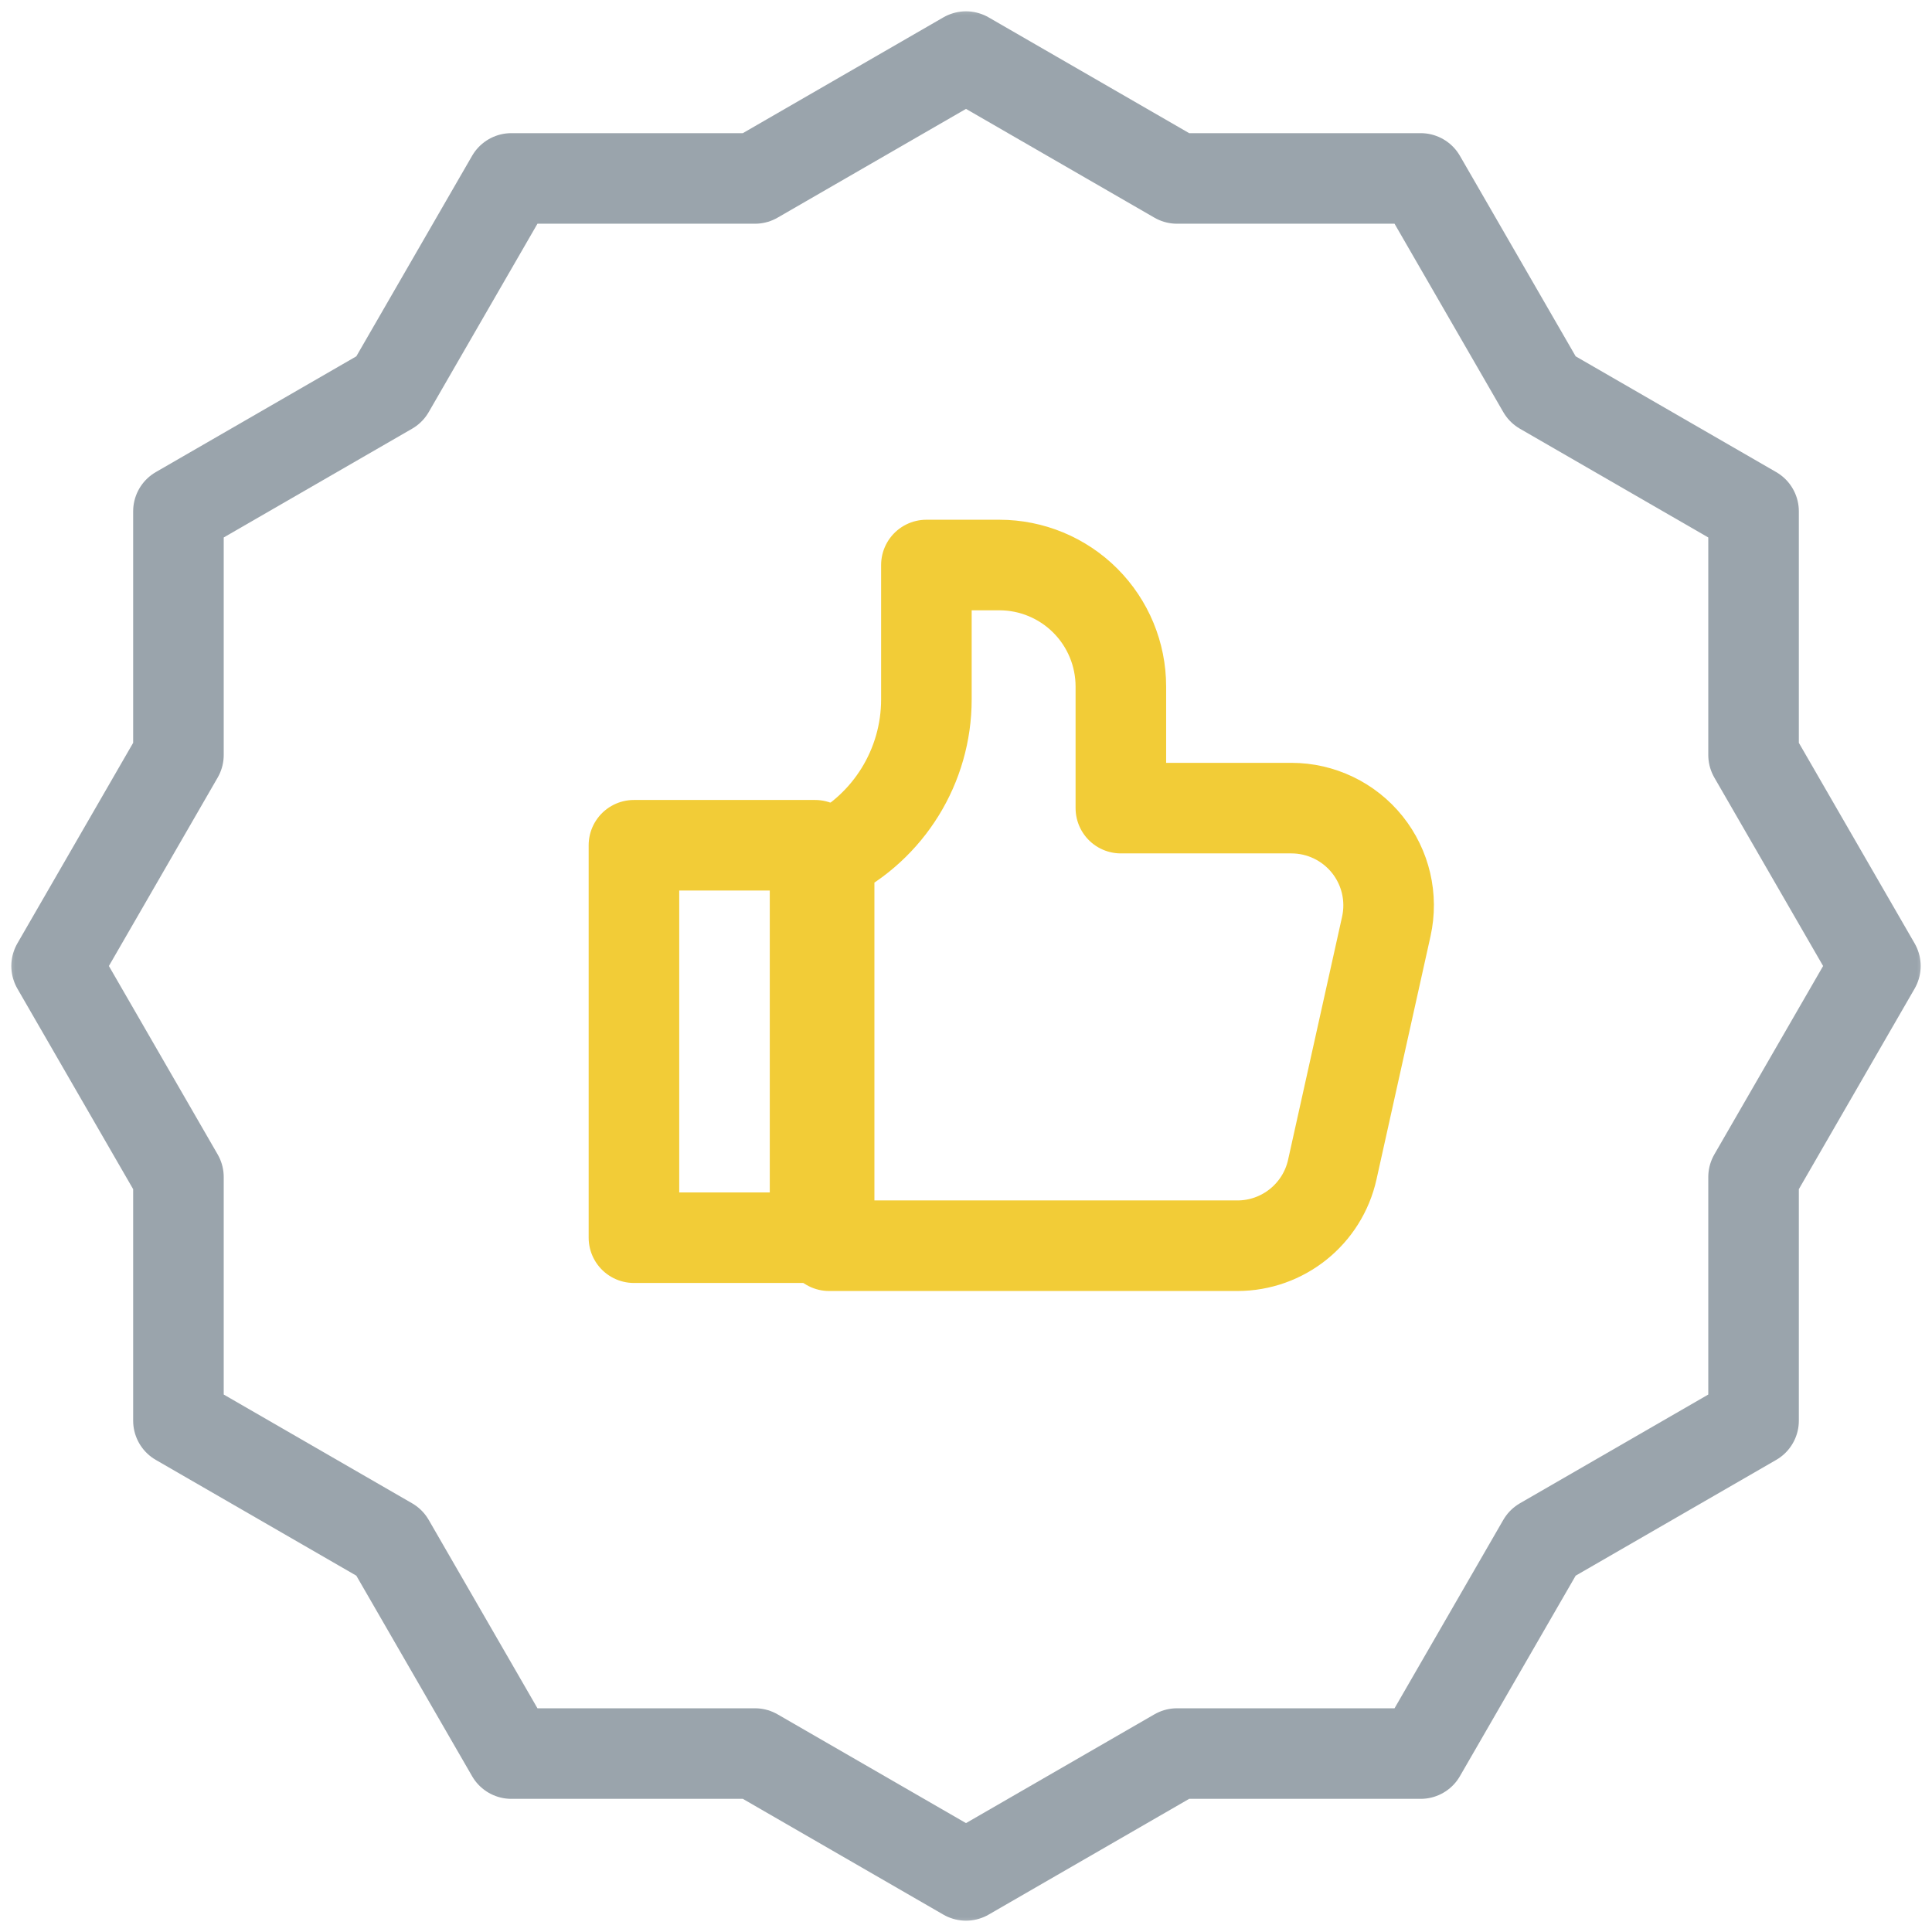 <svg width="64" height="64" viewBox="0 0 64 64" fill="none" xmlns="http://www.w3.org/2000/svg">
<g clip-path="url(#clip0_7534_4892)">
<mask id="mask0_7534_4892" style="mask-type:luminance" maskUnits="userSpaceOnUse" x="0" y="0" width="64" height="64">
<path d="M0 3.8147e-06H64V64H0V3.8147e-06Z" fill="white"/>
</mask>
<g mask="url(#mask0_7534_4892)">
<path d="M32 1.875L38.991 5.911H47.062L51.098 12.902L58.089 16.938V25.009L62.125 32L58.089 38.991V47.062L51.098 51.098L47.062 58.089H38.991L32 62.125L25.009 58.089H16.938L12.902 51.098L5.911 47.062V38.991L1.875 32L5.911 25.009V16.938L12.902 12.902L16.938 5.911H25.009L32 1.875Z" stroke="#9AA4AC" stroke-width="3" stroke-miterlimit="10" stroke-linecap="round" stroke-linejoin="round"/>
<path d="M27.466 41.266V28.381C29.44 27.394 30.688 25.376 30.688 23.169V18.717H33.104C34.172 18.717 35.196 19.141 35.951 19.896C36.706 20.651 37.13 21.676 37.13 22.744V26.77H42.779C43.756 26.77 44.681 27.214 45.292 27.976C45.903 28.738 46.135 29.736 45.923 30.691C45.354 33.252 44.627 36.523 44.134 38.744C43.806 40.218 42.499 41.266 40.989 41.266H27.466Z" stroke="#F2CC37" stroke-width="3" stroke-miterlimit="10" stroke-linecap="round" stroke-linejoin="round"/>
<path d="M21 41H27V28H21V41Z" stroke="#F2CC37" stroke-width="3" stroke-miterlimit="10" stroke-linecap="round" stroke-linejoin="round"/>
</g>
</g>
<defs>
<clipPath id="clip0_7534_4892">
<rect width="64" height="64" fill="white"/>
</clipPath>
</defs>
</svg>
